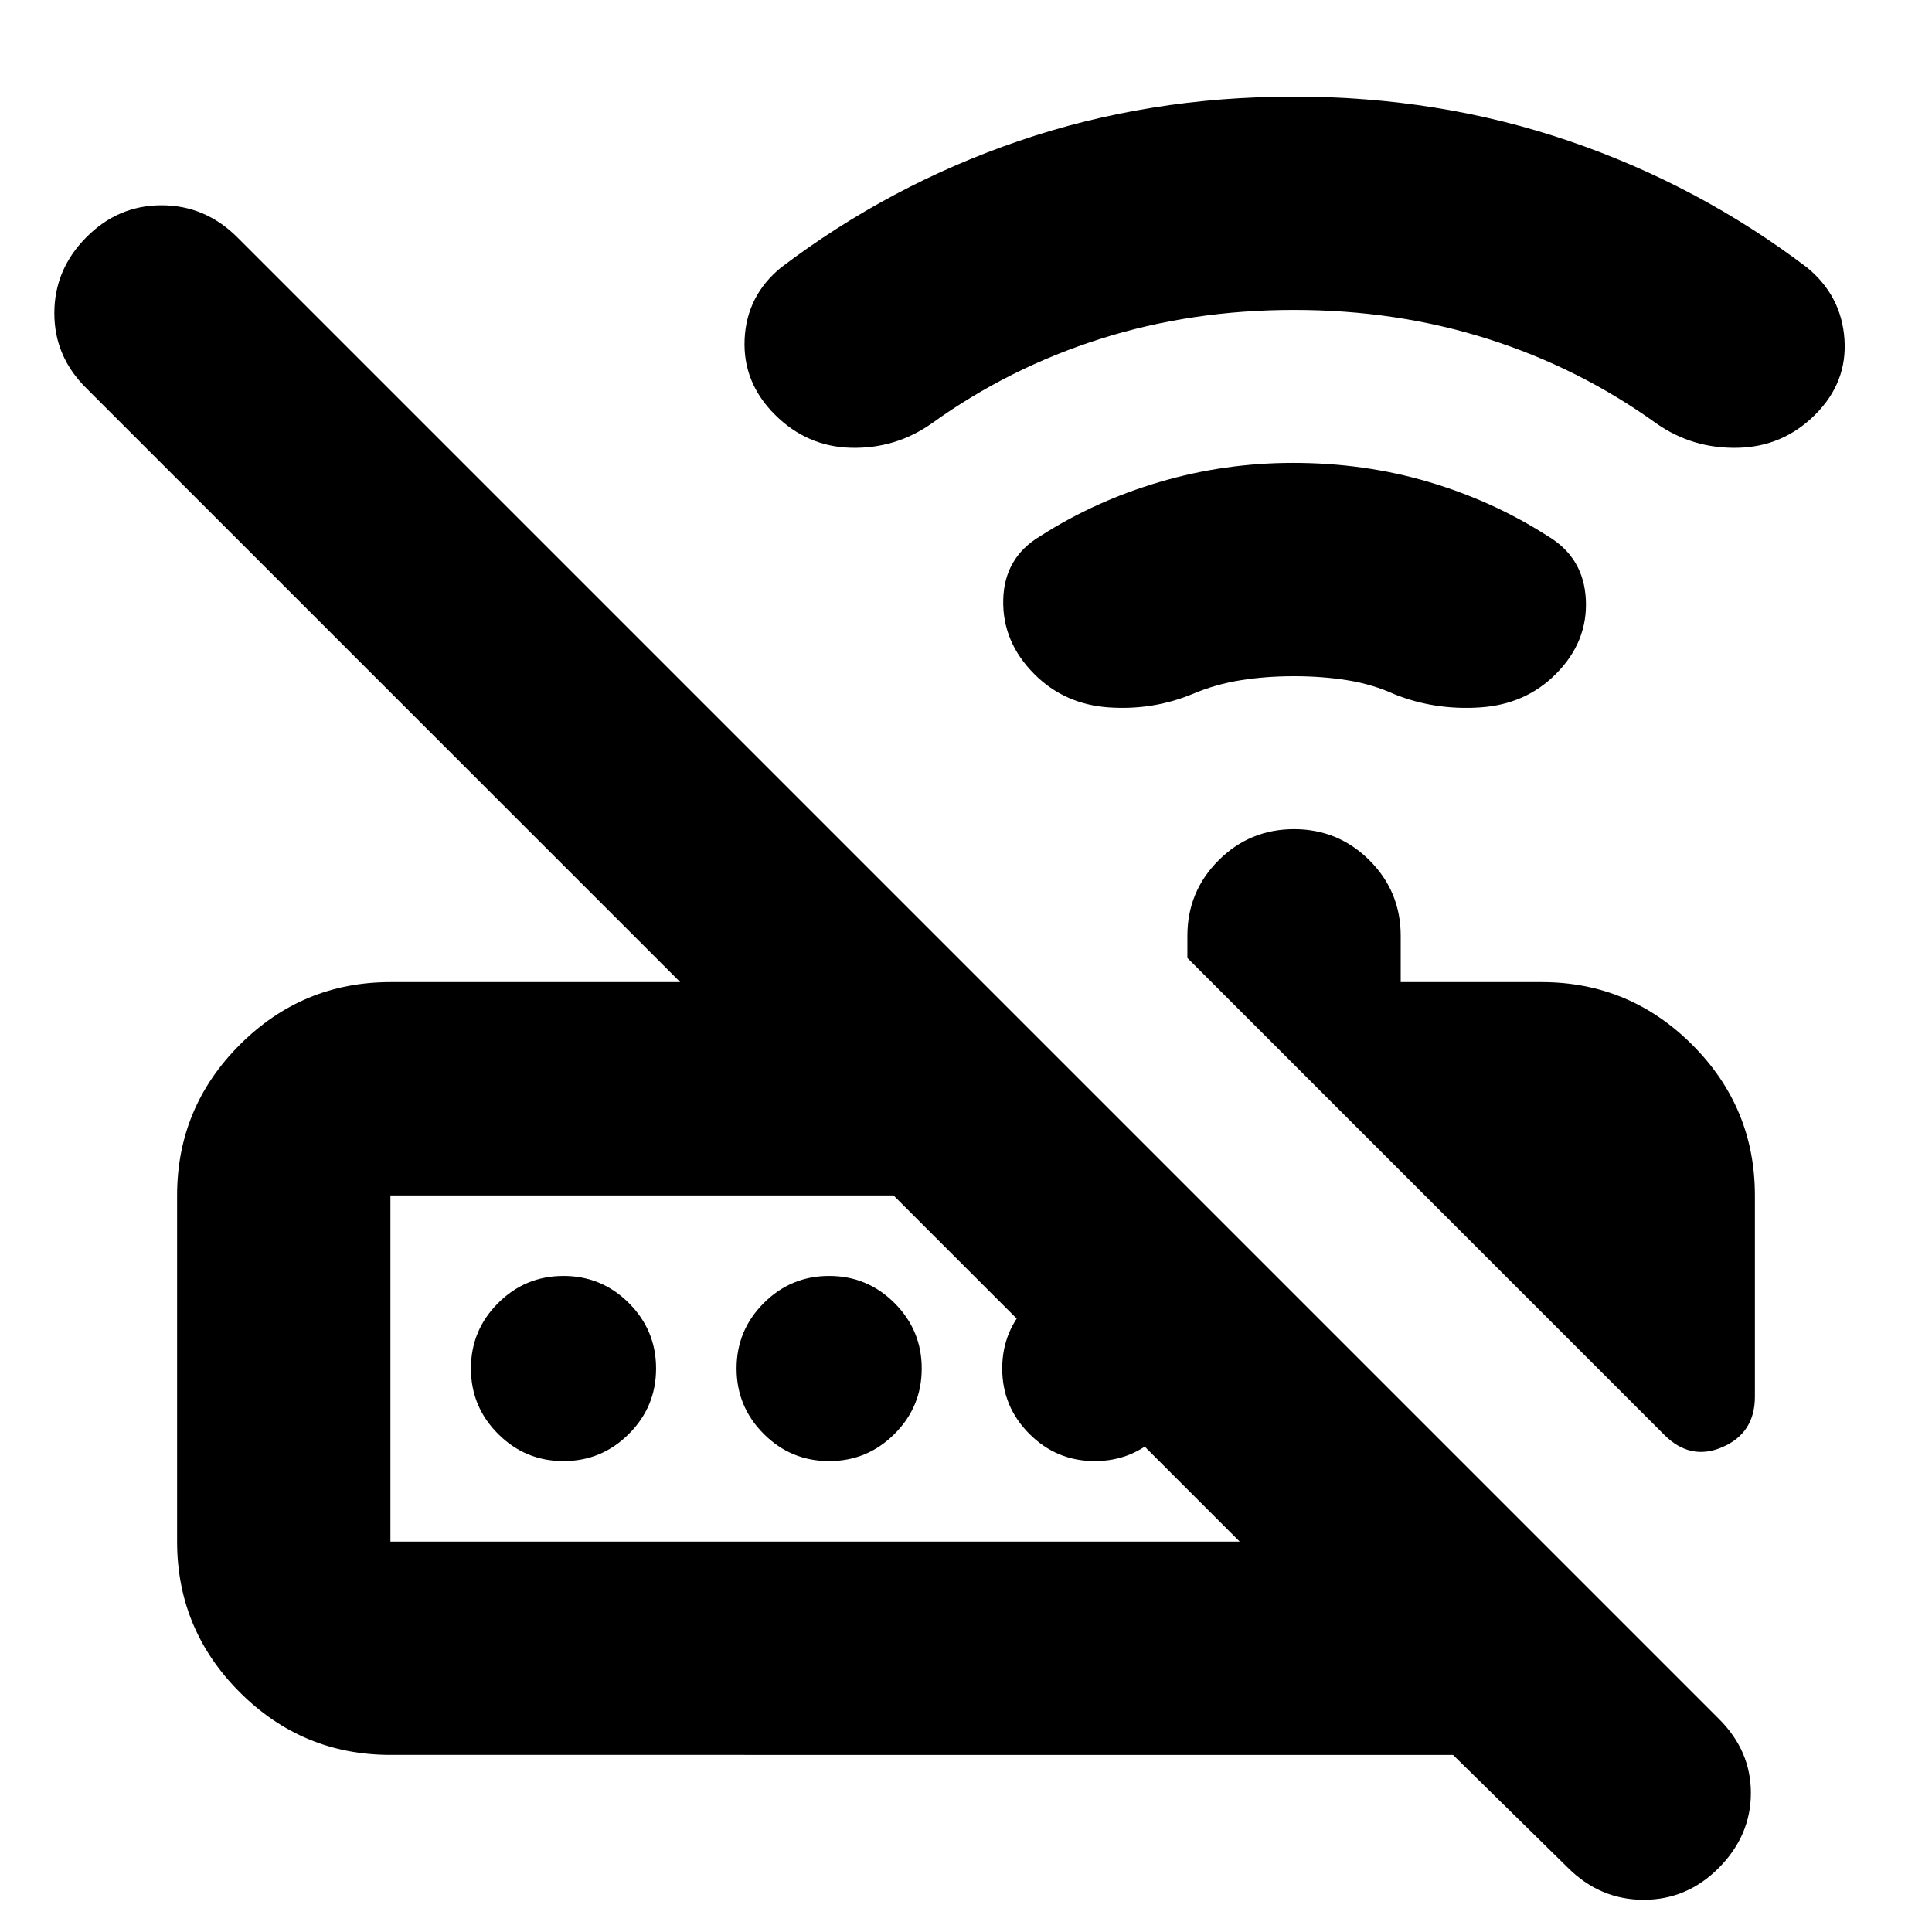 <svg xmlns="http://www.w3.org/2000/svg" height="24" viewBox="0 -960 960 960" width="24"><path d="M827-247 590-484v-11q0-22 15.5-37.5T643-548q22 0 37.5 15.5T696-495v23h70q43.72 0 74.86 31.14Q872-409.73 872-366v100.04Q872-248 856-241t-29-6Zm-633 53h422L444-366H194v172Zm0 106q-43.73 0-74.86-31.14Q88-150.27 88-194v-172q0-43.73 31.14-74.86Q150.27-472 194-472h144L43-767q-16-15.73-16-37.37Q27-826 42.79-842q15.79-16 37.5-16T118-842l736 736q16 15.82 16 36.91Q870-48 854.21-32q-15.79 16-37.5 16T779-32l-57-56H194Zm86-146q-19 0-32.5-13.5T234-280q0-19 13.5-32.5T280-326q19 0 32.5 13.5T326-280q0 19-13.5 32.5T280-234Zm132 0q-19 0-32.5-13.5T366-280q0-19 13.5-32.5T412-326q19 0 32.5 13.5T458-280q0 19-13.5 32.5T412-234Zm132 0q-19 0-32.5-13.5T498-280q0-19 13.5-32.5T544-326q19 0 32.5 13.5T590-280q0 19-13.5 32.5T544-234Zm-350 40v-172 172Zm449-430q-14 0-26.5 2t-23.66 6.73Q573-607 551-608.5q-22-1.5-37-16.5-16-16-15.5-37t18.5-31.67q27-17.33 59.19-26.83 32.18-9.5 66.34-9.5 35.47 0 67.47 9.5t59 26.83Q787-683 788-662t-15 37q-15 15-37.5 16.5T693-615q-11-5-23.5-7t-26.5-2Zm0-182q-51 0-96.38 14.43-45.38 14.42-83.72 42.02Q445-737 423-737.5T385-754q-16-16-15-37.5t18-35.5q54-41 118.39-63 64.38-22 136.5-22 72.11 0 136.61 22Q844-868 898-827q17 14 18.5 35.5T902-754q-16 16-38.5 16.5t-40.4-12.05q-38.34-27.6-83.72-42.02Q694-806 643-806Z"/></svg>
